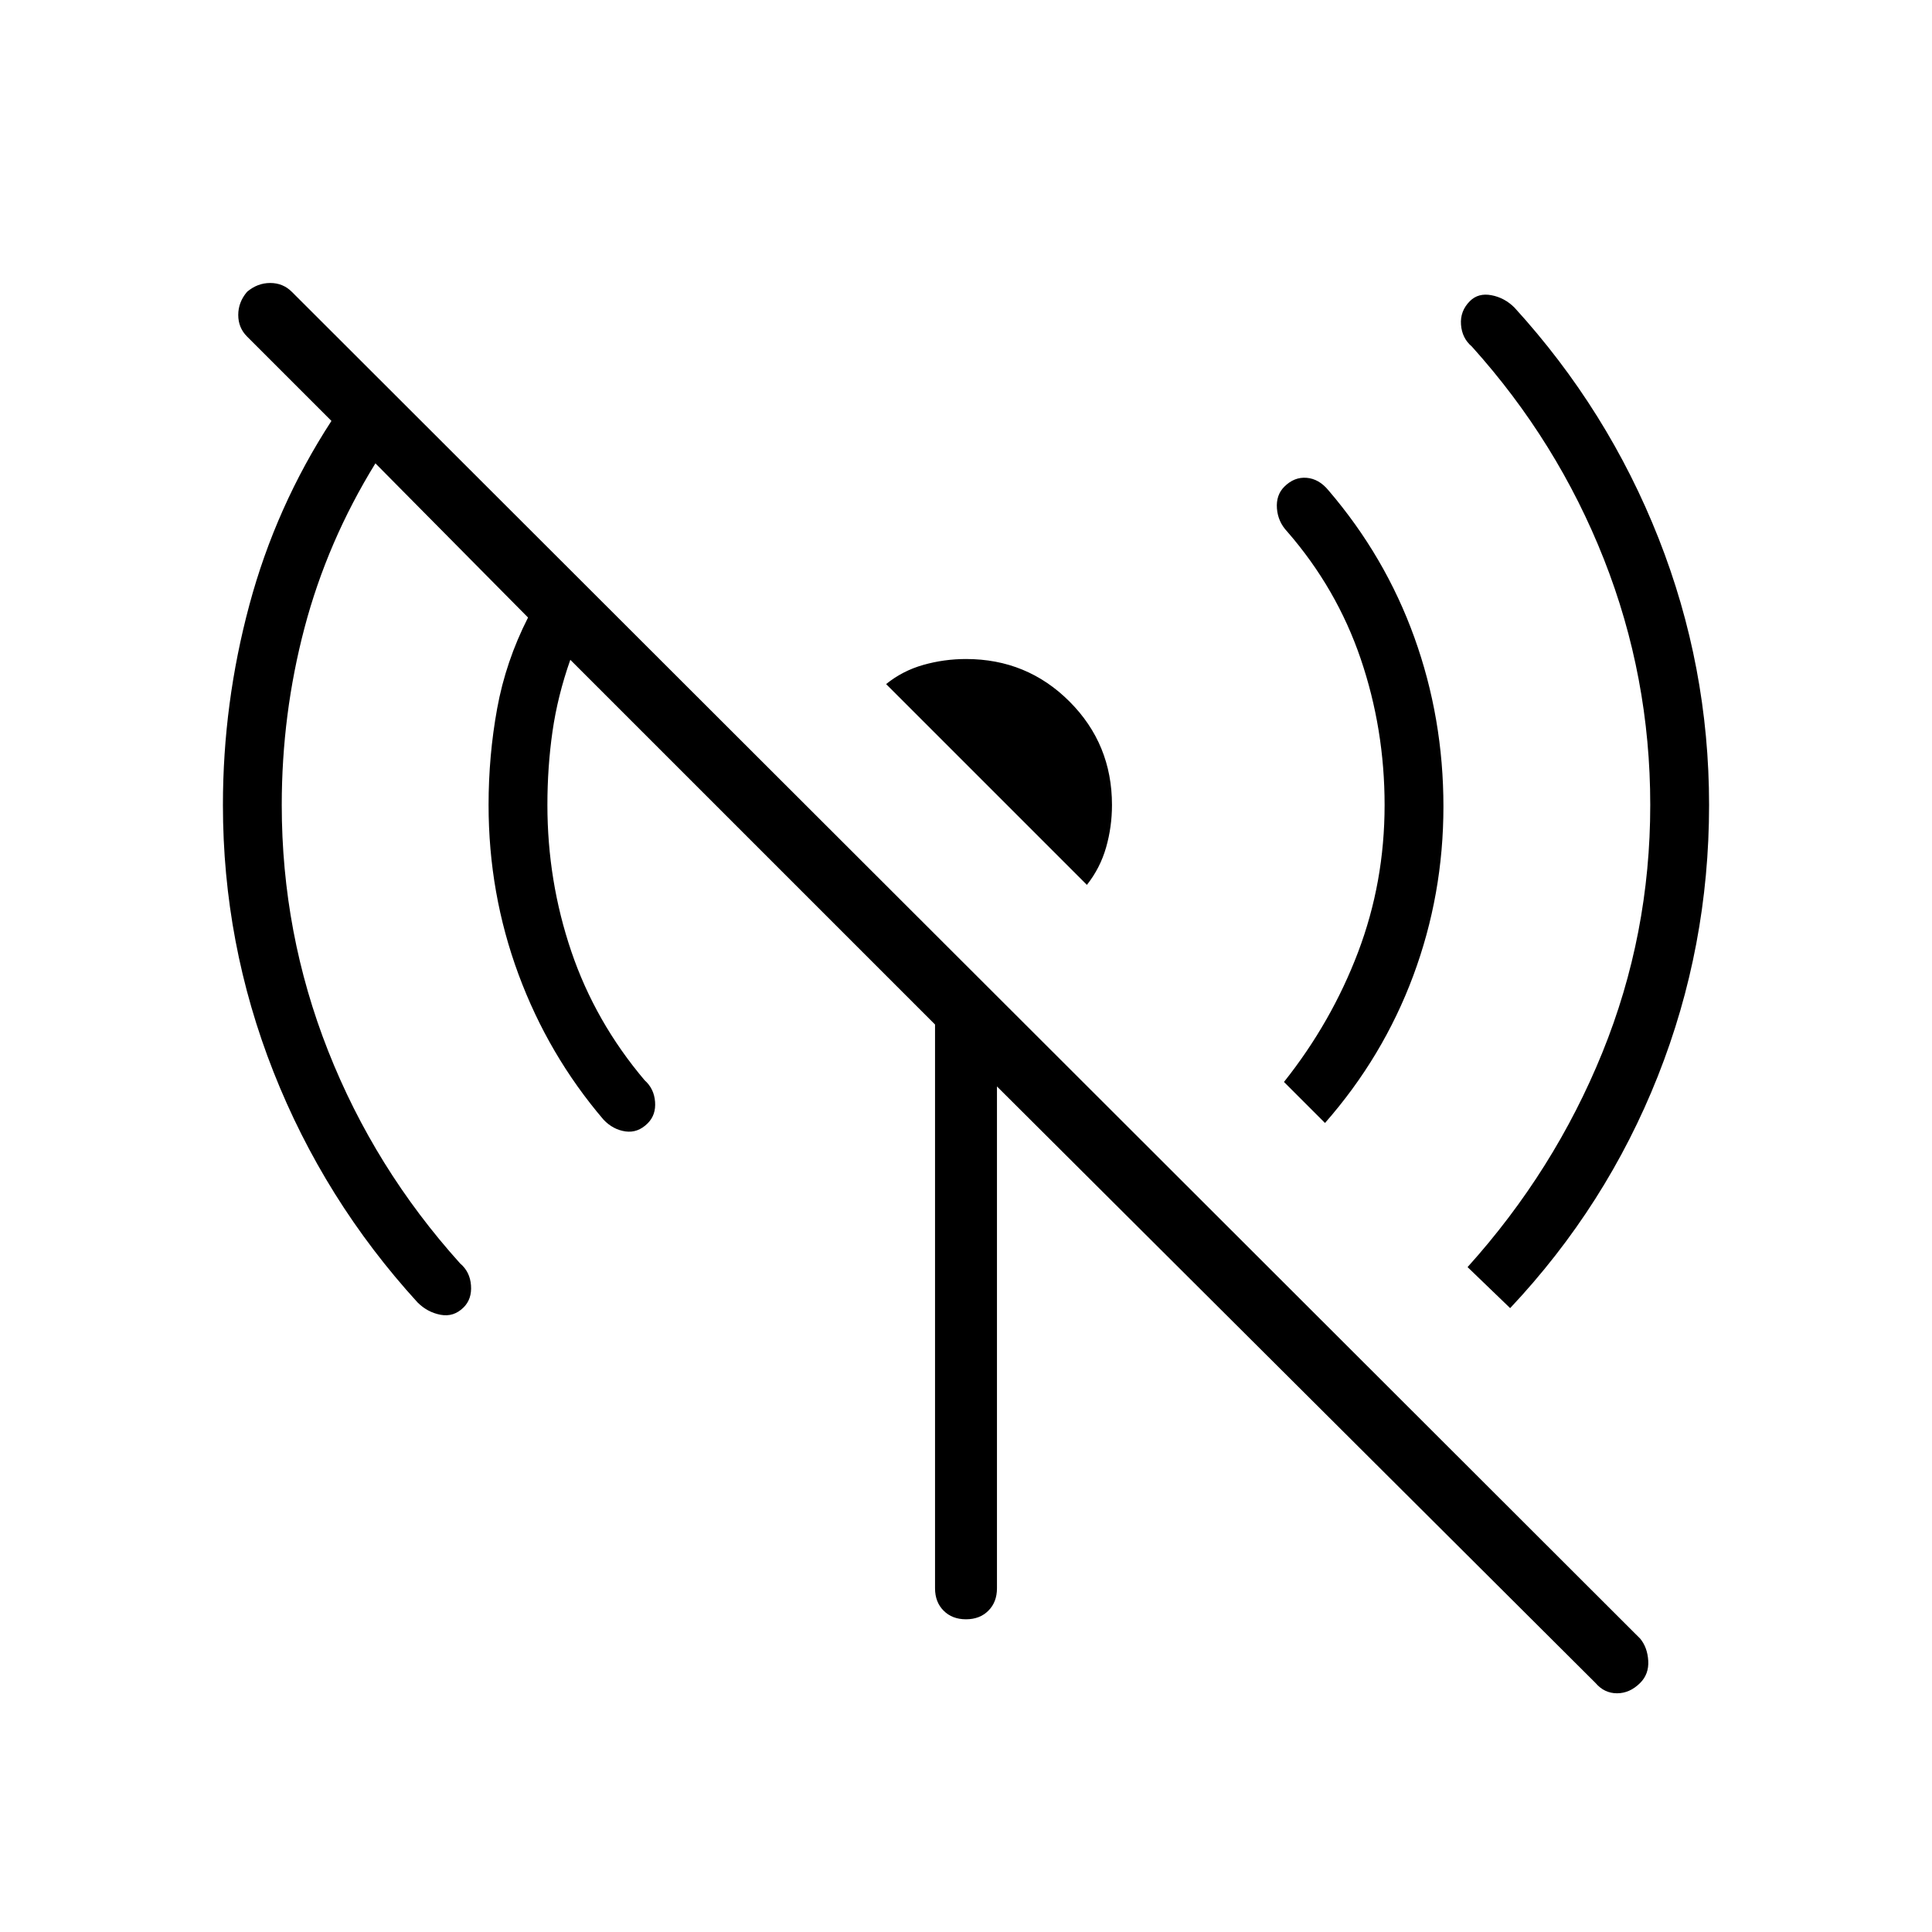 <svg xmlns="http://www.w3.org/2000/svg" width="48" height="48" viewBox="0 -960 960 960"><path d="M658.385-402 638-422.385q23.615-29.692 36.808-64.461Q688-521.615 688-560q0-37.769-11.885-72.654-11.884-34.884-36.423-63.115-4.692-4.923-5.192-11.577t3.654-10.808q4.923-4.923 11.077-4.423t10.846 6.192q28.231 32.923 42.692 73.077 14.462 40.154 14.462 84.077 0 43.77-15 84.077-15 40.308-43.846 73.154ZM540.077-520.308l-99.769-99.769q8.153-6.615 18.5-9.538 10.346-2.924 21.192-2.924 30.308 0 51.423 21.116 21.116 21.115 21.116 51.423 0 10.846-2.924 21.077-2.923 10.231-9.538 18.615ZM750.385-310l-21.154-20.385q43.154-47.923 66.961-106.576Q820-495.615 820-560q0-63.769-23.038-122.154-23.039-58.384-65.577-105.615-4.923-4.154-5.423-10.923-.5-6.77 4.423-11.693 4.154-4.154 10.692-2.923 6.539 1.231 11.462 6.154Q799-756.231 824.116-692.577 849.231-628.923 849.231-560q0 70.539-25.5 134.846-25.5 64.308-73.346 115.154Zm42.384 186.231L495.385-420.154v249.385q0 6.846-4.27 11.115-4.269 4.27-11.115 4.27t-11.115-4.27q-4.27-4.269-4.27-11.115v-280.154l-181.23-181.231q-6.308 17.923-8.847 35.577Q272-578.923 272-560q0 37.769 11.885 72.769 11.884 35 36.423 64 4.692 4.154 5.192 10.693.5 6.538-3.654 10.692-4.923 4.923-11.077 4.038-6.154-.884-10.846-5.807-27.462-32.154-42.308-72.308T242.769-560q0-24.538 4.269-47.962 4.269-23.423 15.346-45.192l-75.846-76.615q-23.923 38.846-35.23 81.731Q140-605.154 140-560q0 63.769 23.038 122.154 23.039 58.384 65.577 105.615 4.923 4.154 5.423 10.923.5 6.77-3.653 10.923-4.924 4.924-11.462 3.693-6.539-1.231-11.462-6.154Q161-363.769 135.884-427.423 110.769-491.077 110.769-560q0-50.538 13.154-99.462 13.154-48.923 40.769-91.384l-41.923-41.923q-4.385-4.385-4.385-10.731t4.385-11.5q5.154-4.385 11.5-4.385T145-815l670 669.231q3.616 4.385 4 11 .385 6.615-4 11-5.154 5.154-11.5 5.154t-10.731-5.154Z"/></svg>